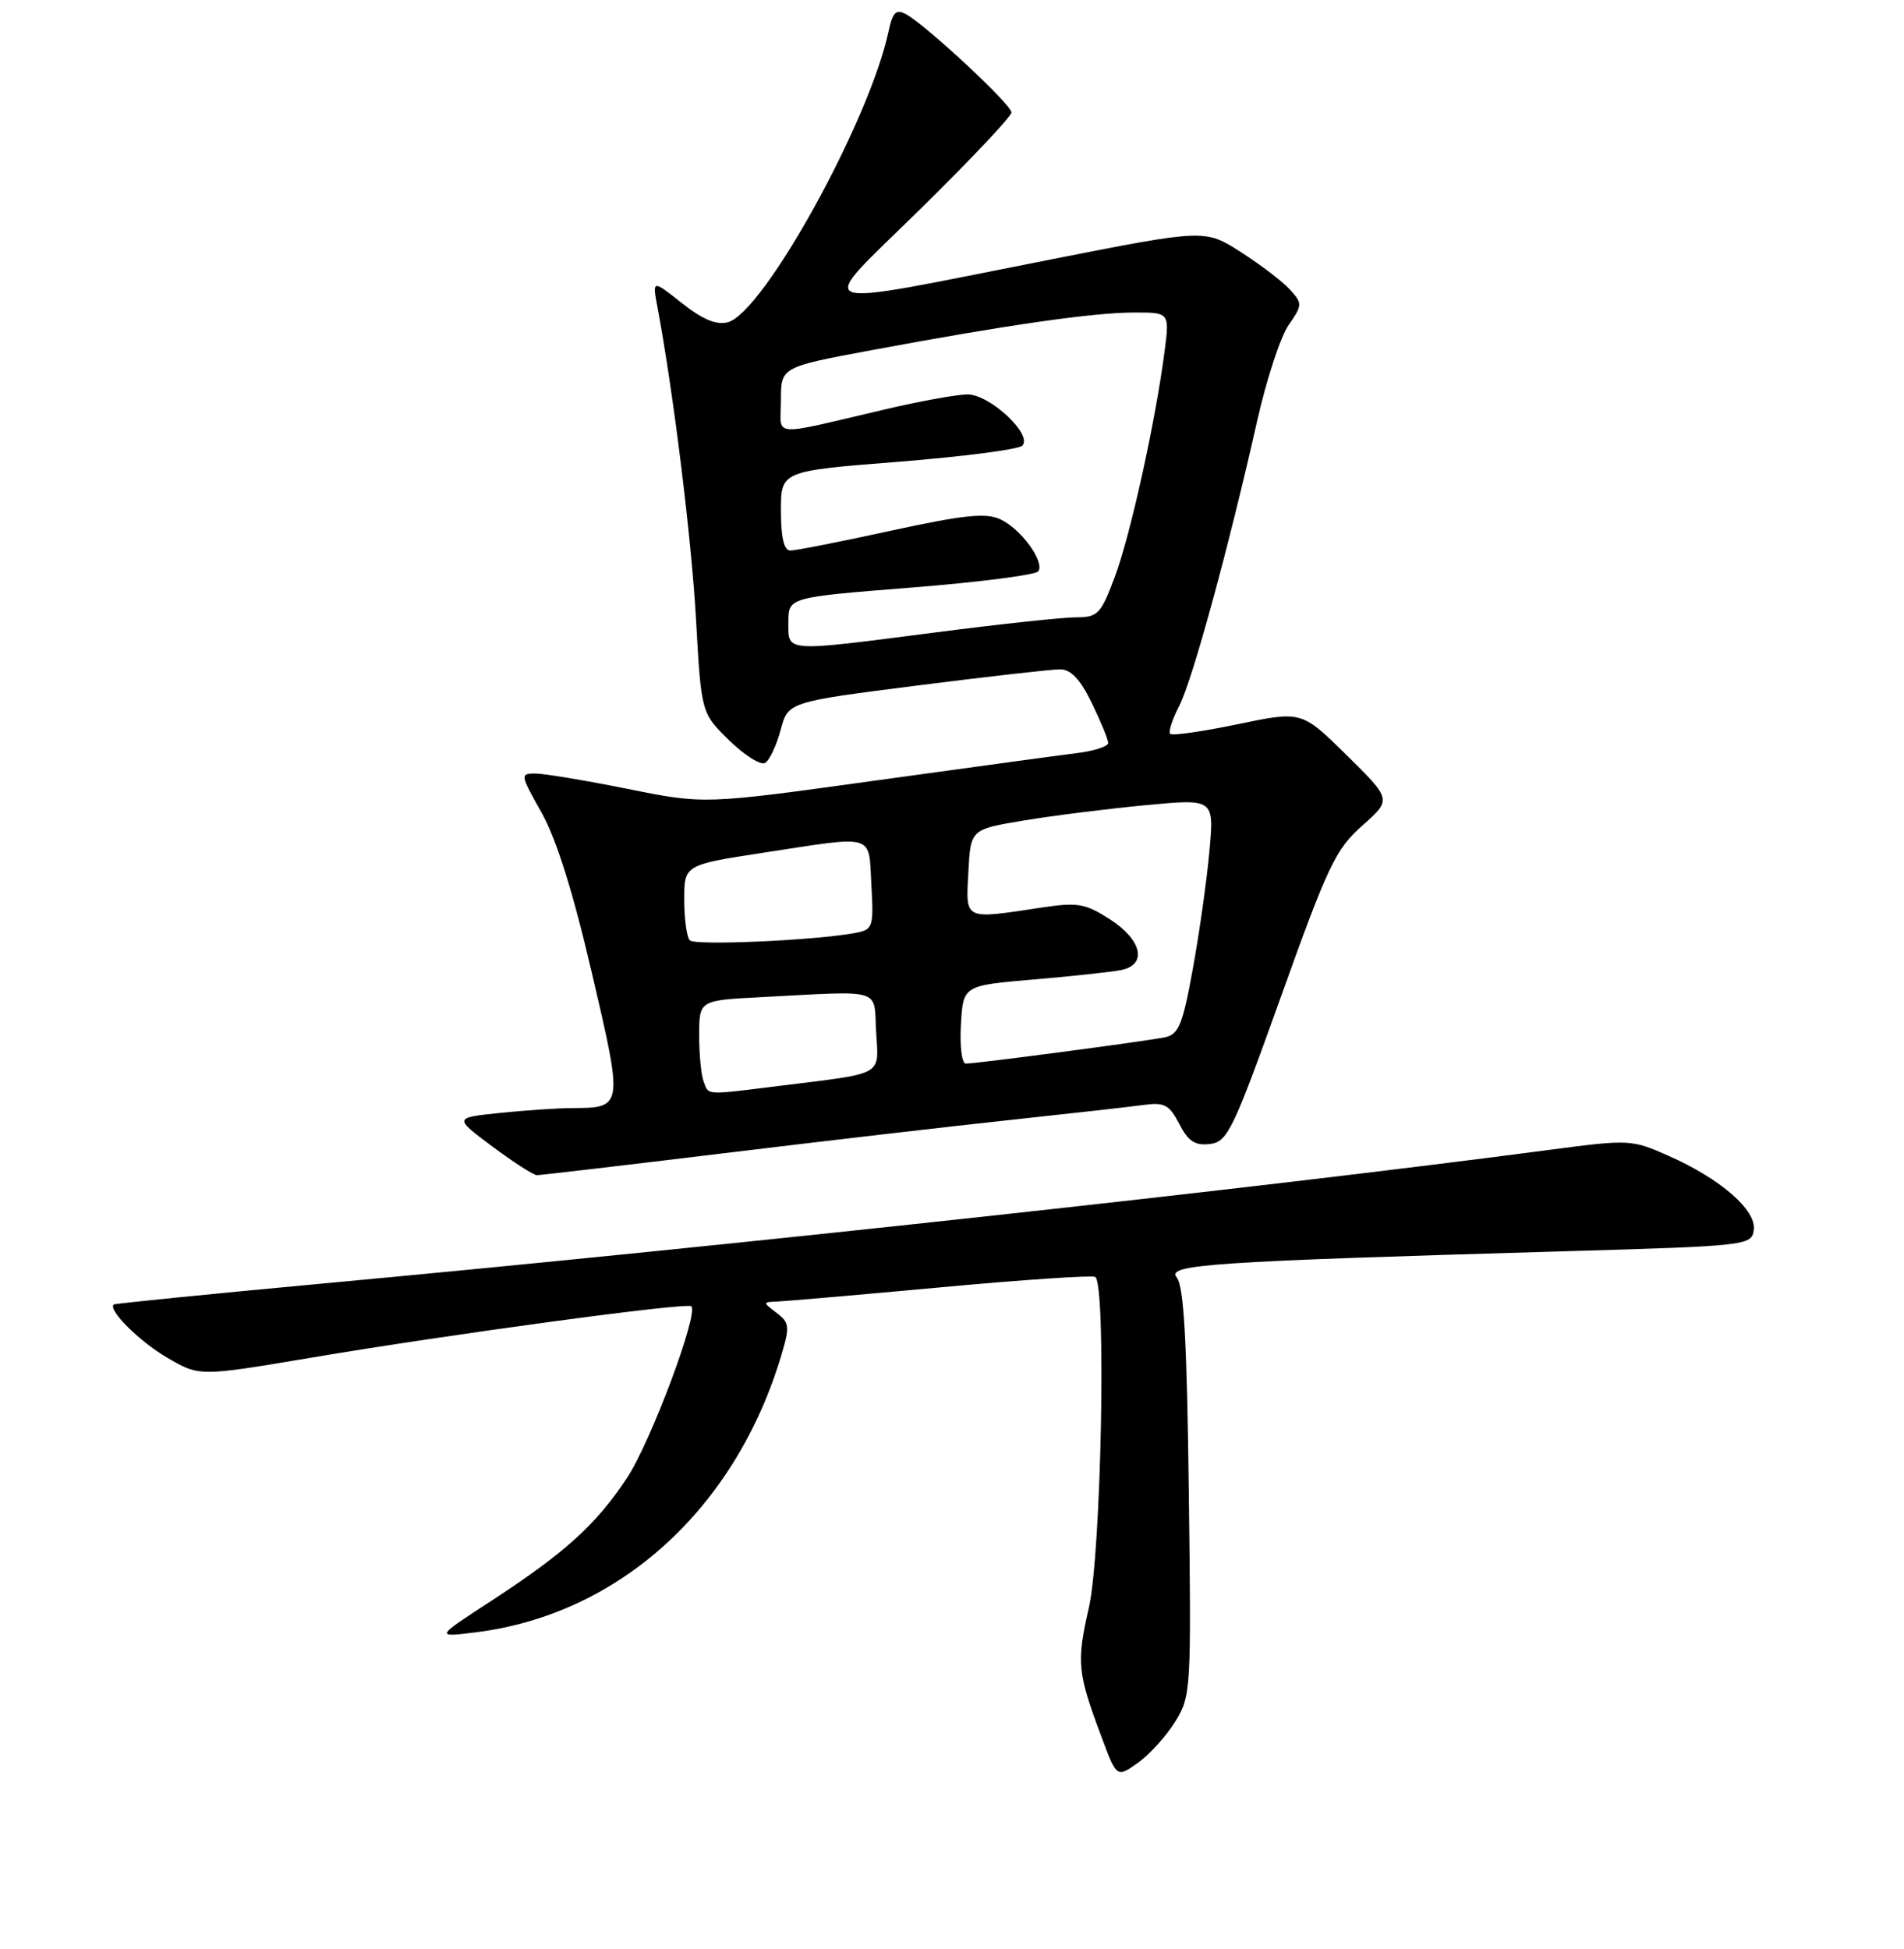 <?xml version="1.0" encoding="UTF-8" standalone="no"?>
<!DOCTYPE svg PUBLIC "-//W3C//DTD SVG 1.1//EN" "http://www.w3.org/Graphics/SVG/1.1/DTD/svg11.dtd" >
<svg xmlns="http://www.w3.org/2000/svg" xmlns:xlink="http://www.w3.org/1999/xlink" version="1.1" viewBox="0 0 256 262">
 <g >
 <path fill="currentColor"
d=" M 158.02 231.46 C 160.13 228.05 160.18 227.21 159.84 200.63 C 159.59 180.27 159.17 172.91 158.22 171.76 C 156.77 170.01 162.55 169.62 210.50 168.23 C 234.93 167.52 235.51 167.45 235.80 165.38 C 236.18 162.72 231.38 158.52 224.39 155.42 C 219.37 153.19 219.10 153.18 208.39 154.59 C 168.77 159.82 99.58 167.36 43.50 172.56 C 28.11 173.99 15.41 175.26 15.28 175.39 C 14.52 176.15 18.74 180.35 22.45 182.52 C 26.80 185.07 26.80 185.07 41.65 182.57 C 60.66 179.36 92.37 175.08 92.95 175.63 C 93.96 176.60 87.49 193.88 84.30 198.71 C 80.16 204.98 75.94 208.80 66.00 215.27 C 58.50 220.15 58.50 220.15 64.00 219.46 C 83.24 217.05 98.87 202.88 105.05 182.23 C 106.21 178.34 106.16 177.83 104.41 176.51 C 102.54 175.09 102.54 175.06 104.50 174.99 C 105.60 174.95 115.50 174.09 126.50 173.08 C 137.50 172.06 146.84 171.44 147.25 171.68 C 148.77 172.57 148.08 208.74 146.41 216.11 C 144.72 223.52 144.85 224.86 148.11 233.55 C 150.15 239.03 150.15 239.03 153.01 237.00 C 154.58 235.88 156.83 233.39 158.02 231.46 Z  M 97.26 155.06 C 110.59 153.44 128.03 151.41 136.00 150.56 C 143.97 149.70 151.97 148.81 153.76 148.56 C 156.57 148.18 157.22 148.53 158.56 151.12 C 159.77 153.46 160.68 154.05 162.68 153.81 C 165.05 153.52 165.77 152.02 172.23 134.00 C 178.54 116.37 179.59 114.16 183.17 111.00 C 187.12 107.50 187.12 107.50 181.07 101.54 C 175.02 95.58 175.02 95.58 166.42 97.37 C 161.70 98.35 157.61 98.94 157.34 98.67 C 157.07 98.40 157.62 96.71 158.55 94.91 C 160.32 91.49 165.20 73.62 169.05 56.50 C 170.29 51.00 172.18 45.24 173.26 43.70 C 175.12 41.02 175.13 40.80 173.46 38.96 C 172.50 37.89 169.53 35.62 166.86 33.91 C 162.02 30.80 162.02 30.80 141.26 34.89 C 107.65 41.50 109.42 42.19 123.75 28.10 C 130.49 21.48 136.00 15.64 136.00 15.12 C 136.00 14.07 124.50 3.37 121.83 1.92 C 120.47 1.18 120.03 1.61 119.46 4.26 C 116.85 16.39 102.64 42.08 97.85 43.33 C 96.32 43.73 94.46 42.95 91.68 40.75 C 87.70 37.60 87.70 37.60 88.40 41.31 C 90.55 52.80 92.99 72.53 93.59 83.41 C 94.29 95.87 94.29 95.87 98.05 99.55 C 100.12 101.57 102.30 102.93 102.88 102.57 C 103.47 102.21 104.40 100.22 104.96 98.15 C 105.97 94.38 105.97 94.38 123.24 92.18 C 132.73 90.97 141.42 89.99 142.55 89.99 C 143.99 90.00 145.26 91.35 146.80 94.53 C 148.01 97.02 149.00 99.43 149.00 99.90 C 149.00 100.36 147.09 100.98 144.75 101.26 C 142.41 101.55 130.19 103.22 117.60 104.96 C 94.69 108.14 94.69 108.14 84.40 106.07 C 78.74 104.93 73.15 104.00 71.98 104.00 C 69.92 104.00 69.94 104.16 72.81 109.25 C 74.79 112.75 77.05 119.94 79.58 130.82 C 83.81 148.91 83.80 148.96 76.90 148.98 C 74.91 148.99 70.53 149.29 67.16 149.64 C 61.02 150.28 61.02 150.28 66.19 154.14 C 69.03 156.26 71.74 158.00 72.19 158.00 C 72.65 158.00 83.93 156.68 97.26 155.06 Z  M 94.61 145.42 C 94.27 144.55 94.00 141.74 94.01 139.17 C 94.01 134.50 94.01 134.50 102.26 134.07 C 118.95 133.20 117.46 132.76 117.80 138.72 C 118.15 144.72 119.01 144.23 105.09 145.96 C 94.61 147.26 95.33 147.29 94.61 145.42 Z  M 129.20 137.75 C 129.50 132.50 129.50 132.50 139.00 131.69 C 144.22 131.25 149.51 130.67 150.75 130.42 C 154.28 129.70 153.55 126.38 149.25 123.61 C 145.90 121.46 144.91 121.29 140.00 122.03 C 129.49 123.61 129.86 123.79 130.20 117.25 C 130.50 111.50 130.50 111.50 137.70 110.31 C 141.65 109.65 149.02 108.73 154.07 108.25 C 163.25 107.39 163.25 107.39 162.61 114.45 C 162.26 118.33 161.26 125.44 160.38 130.26 C 159.02 137.75 158.48 139.08 156.64 139.46 C 154.18 139.98 131.31 143.00 129.86 143.00 C 129.32 143.00 129.03 140.66 129.20 137.75 Z  M 92.75 126.43 C 92.34 126.01 92.00 123.55 92.00 120.97 C 92.00 116.28 92.00 116.28 102.75 114.63 C 117.84 112.32 116.77 112.00 117.16 118.98 C 117.48 124.67 117.38 124.98 115.00 125.43 C 109.79 126.43 93.47 127.16 92.75 126.43 Z  M 106.00 83.65 C 106.00 80.31 106.00 80.31 122.54 79.00 C 131.63 78.28 139.32 77.29 139.62 76.80 C 140.46 75.45 137.21 71.05 134.46 69.80 C 132.52 68.92 129.50 69.24 119.76 71.36 C 113.02 72.83 106.94 74.03 106.25 74.02 C 105.41 74.01 105.00 72.26 105.00 68.67 C 105.00 63.33 105.00 63.33 120.75 62.09 C 129.41 61.40 136.92 60.43 137.44 59.93 C 138.93 58.48 133.07 53.00 130.06 53.03 C 128.65 53.04 123.67 53.94 119.00 55.04 C 103.23 58.72 105.00 58.88 105.00 53.80 C 105.00 49.35 105.00 49.35 117.25 47.07 C 135.38 43.69 146.90 42.04 152.38 42.02 C 157.26 42.00 157.26 42.00 156.58 47.25 C 155.36 56.67 151.99 71.94 149.90 77.53 C 148.01 82.58 147.61 83.00 144.68 83.00 C 142.93 83.00 134.53 83.90 126.00 85.00 C 105.23 87.68 106.00 87.73 106.00 83.65 Z "/>
</g>
</svg>